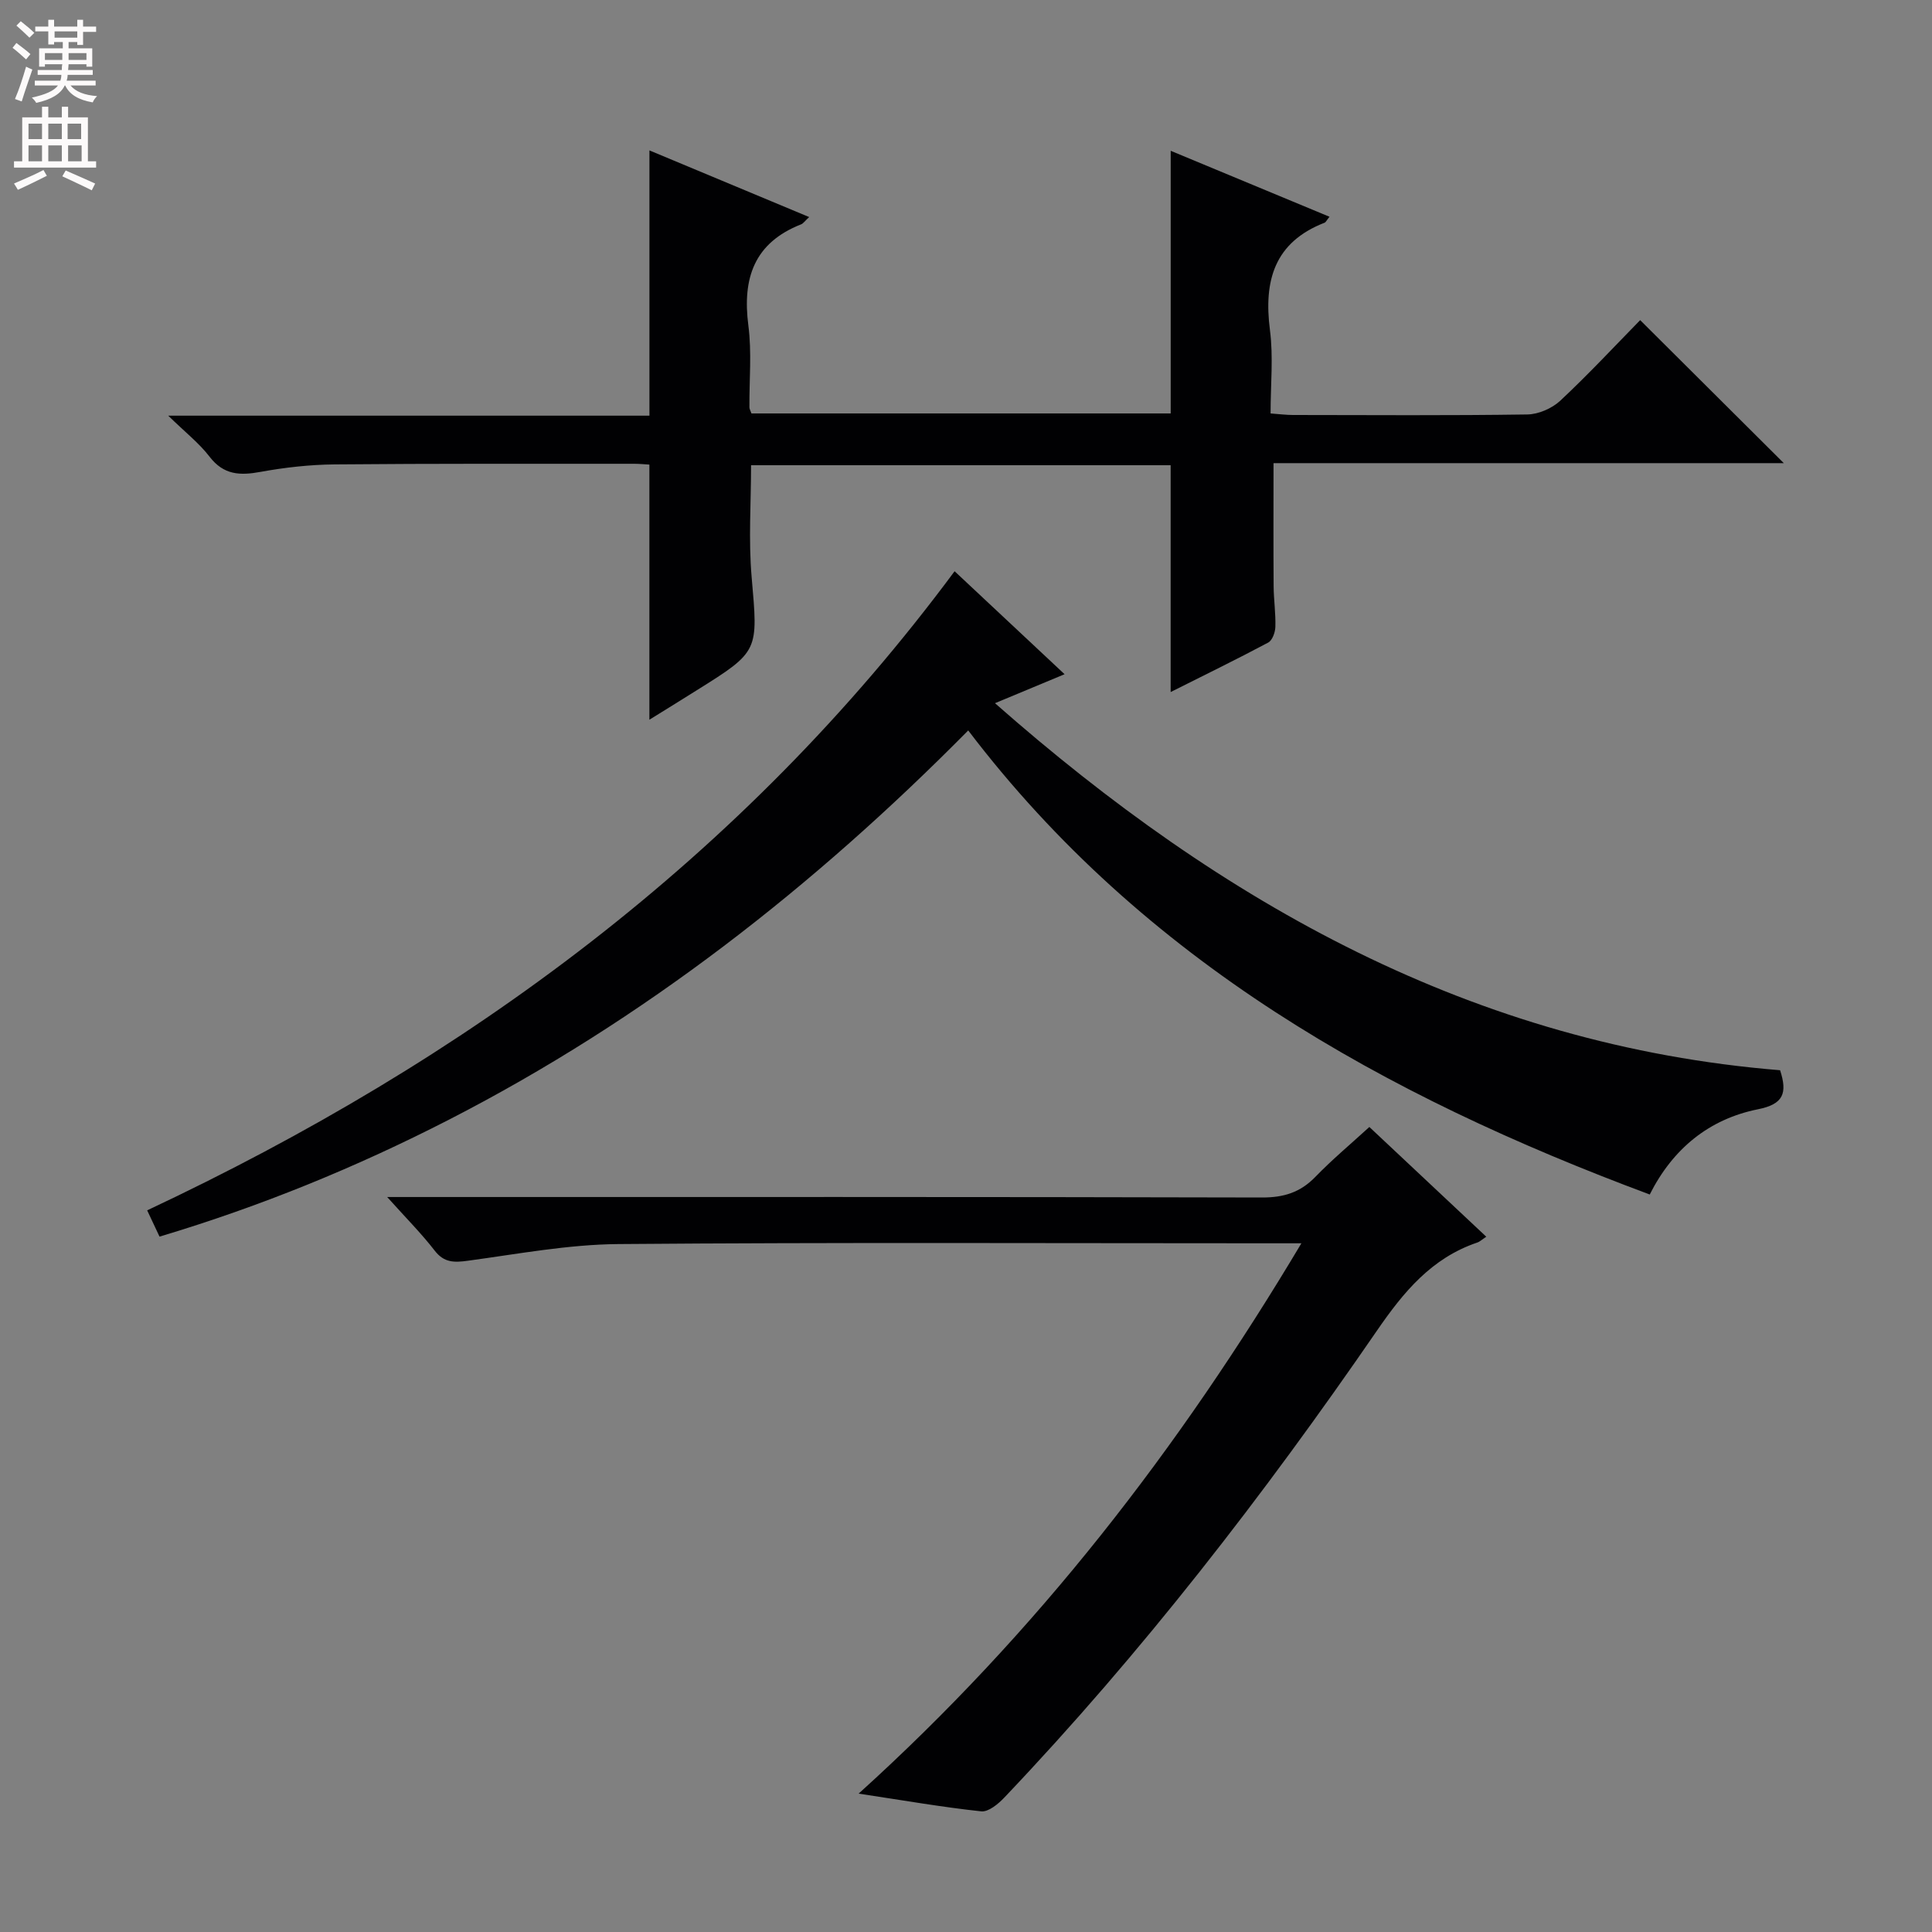 <svg enable-background="new 0 0 400 400" viewBox="0 0 400 400" xmlns="http://www.w3.org/2000/svg"><rect x="0" y="0" width="400" height="400" fill="#808080" stroke="none"/><g fill="#010103"><path d="m134.45 149.01c0-17.94 0-35.2 0-52.82-.97-.06-2.09-.17-3.2-.17-20.66.01-41.32-.06-61.98.13-5.13.05-10.3.63-15.35 1.55-4.24.78-7.61.65-10.52-3.13-2.17-2.83-5.08-5.1-8.57-8.51h99.63c0-18.49 0-36.52 0-54.92 10.85 4.53 21.79 9.09 33.07 13.8-.93.86-1.23 1.33-1.65 1.5-9.74 3.82-12.21 11.16-10.94 20.95.73 5.57.17 11.31.22 16.97 0 .3.2.61.42 1.24h86.8c0-17.87 0-35.74 0-54.38 10.94 4.55 21.83 9.07 32.88 13.66-.6.74-.76 1.12-1.02 1.23-10.41 4.05-12.63 12-11.31 22.24.72 5.54.13 11.26.13 17.25 1.78.13 3.22.32 4.66.32 16.16.02 32.33.13 48.48-.11 2.32-.03 5.12-1.25 6.84-2.85 5.83-5.45 11.28-11.31 16.54-16.68 10.04 10 19.78 19.69 29.74 29.61-35.13 0-70.45 0-105.65 0 0 8.91-.04 17.18.02 25.45.02 2.82.45 5.65.36 8.46-.03 1.12-.63 2.79-1.49 3.24-6.57 3.5-13.26 6.76-20.19 10.24 0-15.94 0-31.29 0-46.96-28.75 0-57.66 0-86.87 0 0 7.69-.55 15.48.12 23.17 1.33 15.34 1.61 15.32-11.36 23.42-3.19 2.01-6.41 3.99-9.81 6.1z"/><path d="m33.03 256.03c-.9-1.91-1.6-3.39-2.56-5.44 65.97-31.02 123.19-73 167.17-132.32 7.64 7.15 15 14.04 22.77 21.32-4.88 2.03-9.26 3.86-14.41 6 47.12 41.51 99.2 70.84 162.55 75.99 1.55 4.77.69 7.03-4.57 8.08-10.14 2.03-17.64 8.16-22.42 17.65-55.02-20.5-104.7-48.24-141.1-96.08-31.95 32.33-67.19 59.89-107.53 80.6-19.11 9.8-38.88 17.91-59.9 24.2z"/><path d="m269.44 257.41c-2.92 0-4.71 0-6.5 0-44.98 0-89.96-.21-134.93.16-10.39.09-20.77 2.05-31.12 3.45-2.85.39-4.94.44-6.9-2.1-2.73-3.53-5.9-6.71-9.83-11.09h6.71c58.14 0 116.28-.05 174.41.1 4.51.01 7.93-1.05 11.05-4.27 3.45-3.56 7.27-6.76 11.18-10.33 8.12 7.62 15.97 14.99 24.21 22.72-.91.6-1.35 1.04-1.88 1.21-9.46 3.21-15.25 10.23-20.76 18.24-23.41 34.04-48.64 66.68-77.15 96.67-1.26 1.33-3.29 3.01-4.78 2.85-8.02-.86-15.98-2.25-25.38-3.67 36.95-33.41 66.27-71.34 91.67-113.94z"/></g><path d="m2.6 9.9.8-1c.9.7 1.9 1.4 2.9 2.3l-.9 1.1c-1.1-1-2-1.8-2.8-2.4zm.5 10.6c.9-2.1 1.6-4.3 2.3-6.7.4.2.8.4 1.3.6-.7 2.1-1.5 4.3-2.2 6.6zm.3-15.2.9-.9c1 .8 2 1.6 2.8 2.4l-1 1c-.9-.9-1.8-1.7-2.7-2.5zm12.6-1.2h1.2v1.4h2.7v1.1h-2.7v2.7h-1.2v-.6h-1.8v1.3h4.9v3.8h-1.2v-.5h-3.7c0 .4-.1.9-.1 1.2h5.1v1h-5.2c0 .5-.1.9-.2 1.2h6v1h-5.2c1.1 1.3 2.9 2 5.5 2.2-.4.4-.7.8-.9 1.3-2.9-.5-4.8-1.6-5.7-3.5h-.1c-.8 1.7-2.7 2.9-5.9 3.6-.2-.4-.6-.8-.9-1.1 2.8-.6 4.6-1.4 5.4-2.5h-4.8v-1h5.3c.1-.3.2-.7.2-1.2h-4.9v-1h5c0-.4 0-.8.1-1.2h-3.6v.5h-1.2v-3.8h4.9v-1.3h-1.8v.5h-1.2v-2.7h-2.7v-1h2.7v-1.4h1.2v1.4h4.8zm-6.7 8.3h3.6c0-.4 0-.9 0-1.4h-3.6zm1.9-4.6h4.8v-1.3h-4.7v1.3zm6.7 3.2h-3.7v1.4h3.7z" fill="#fcfafa"/><path d="m8.7 22.1h1.3v2.2h2.8v-2.2h1.3v2.2h4.1v9.1h1.7v1.3h-17v-1.3h1.7v-9.1h4.1zm.3 13.1.7 1.2c-1.8.9-3.8 1.9-6 2.9-.2-.4-.5-.8-.8-1.3 2.3-1 4.4-1.9 6.1-2.8zm-3.1-6.4h2.8v-3.2h-2.8zm0 4.6h2.8v-3.3h-2.8zm4.1-4.6h2.8v-3.2h-2.8zm0 4.6h2.8v-3.3h-2.8zm3.6 1.9c2.1.9 4.1 1.8 6.1 2.7l-.7 1.4c-2.2-1.1-4.2-2-6.1-2.9zm3.2-9.7h-2.8v3.2h2.8zm-2.7 7.8h2.8v-3.3h-2.8z" fill="#fcfafa"/></svg>